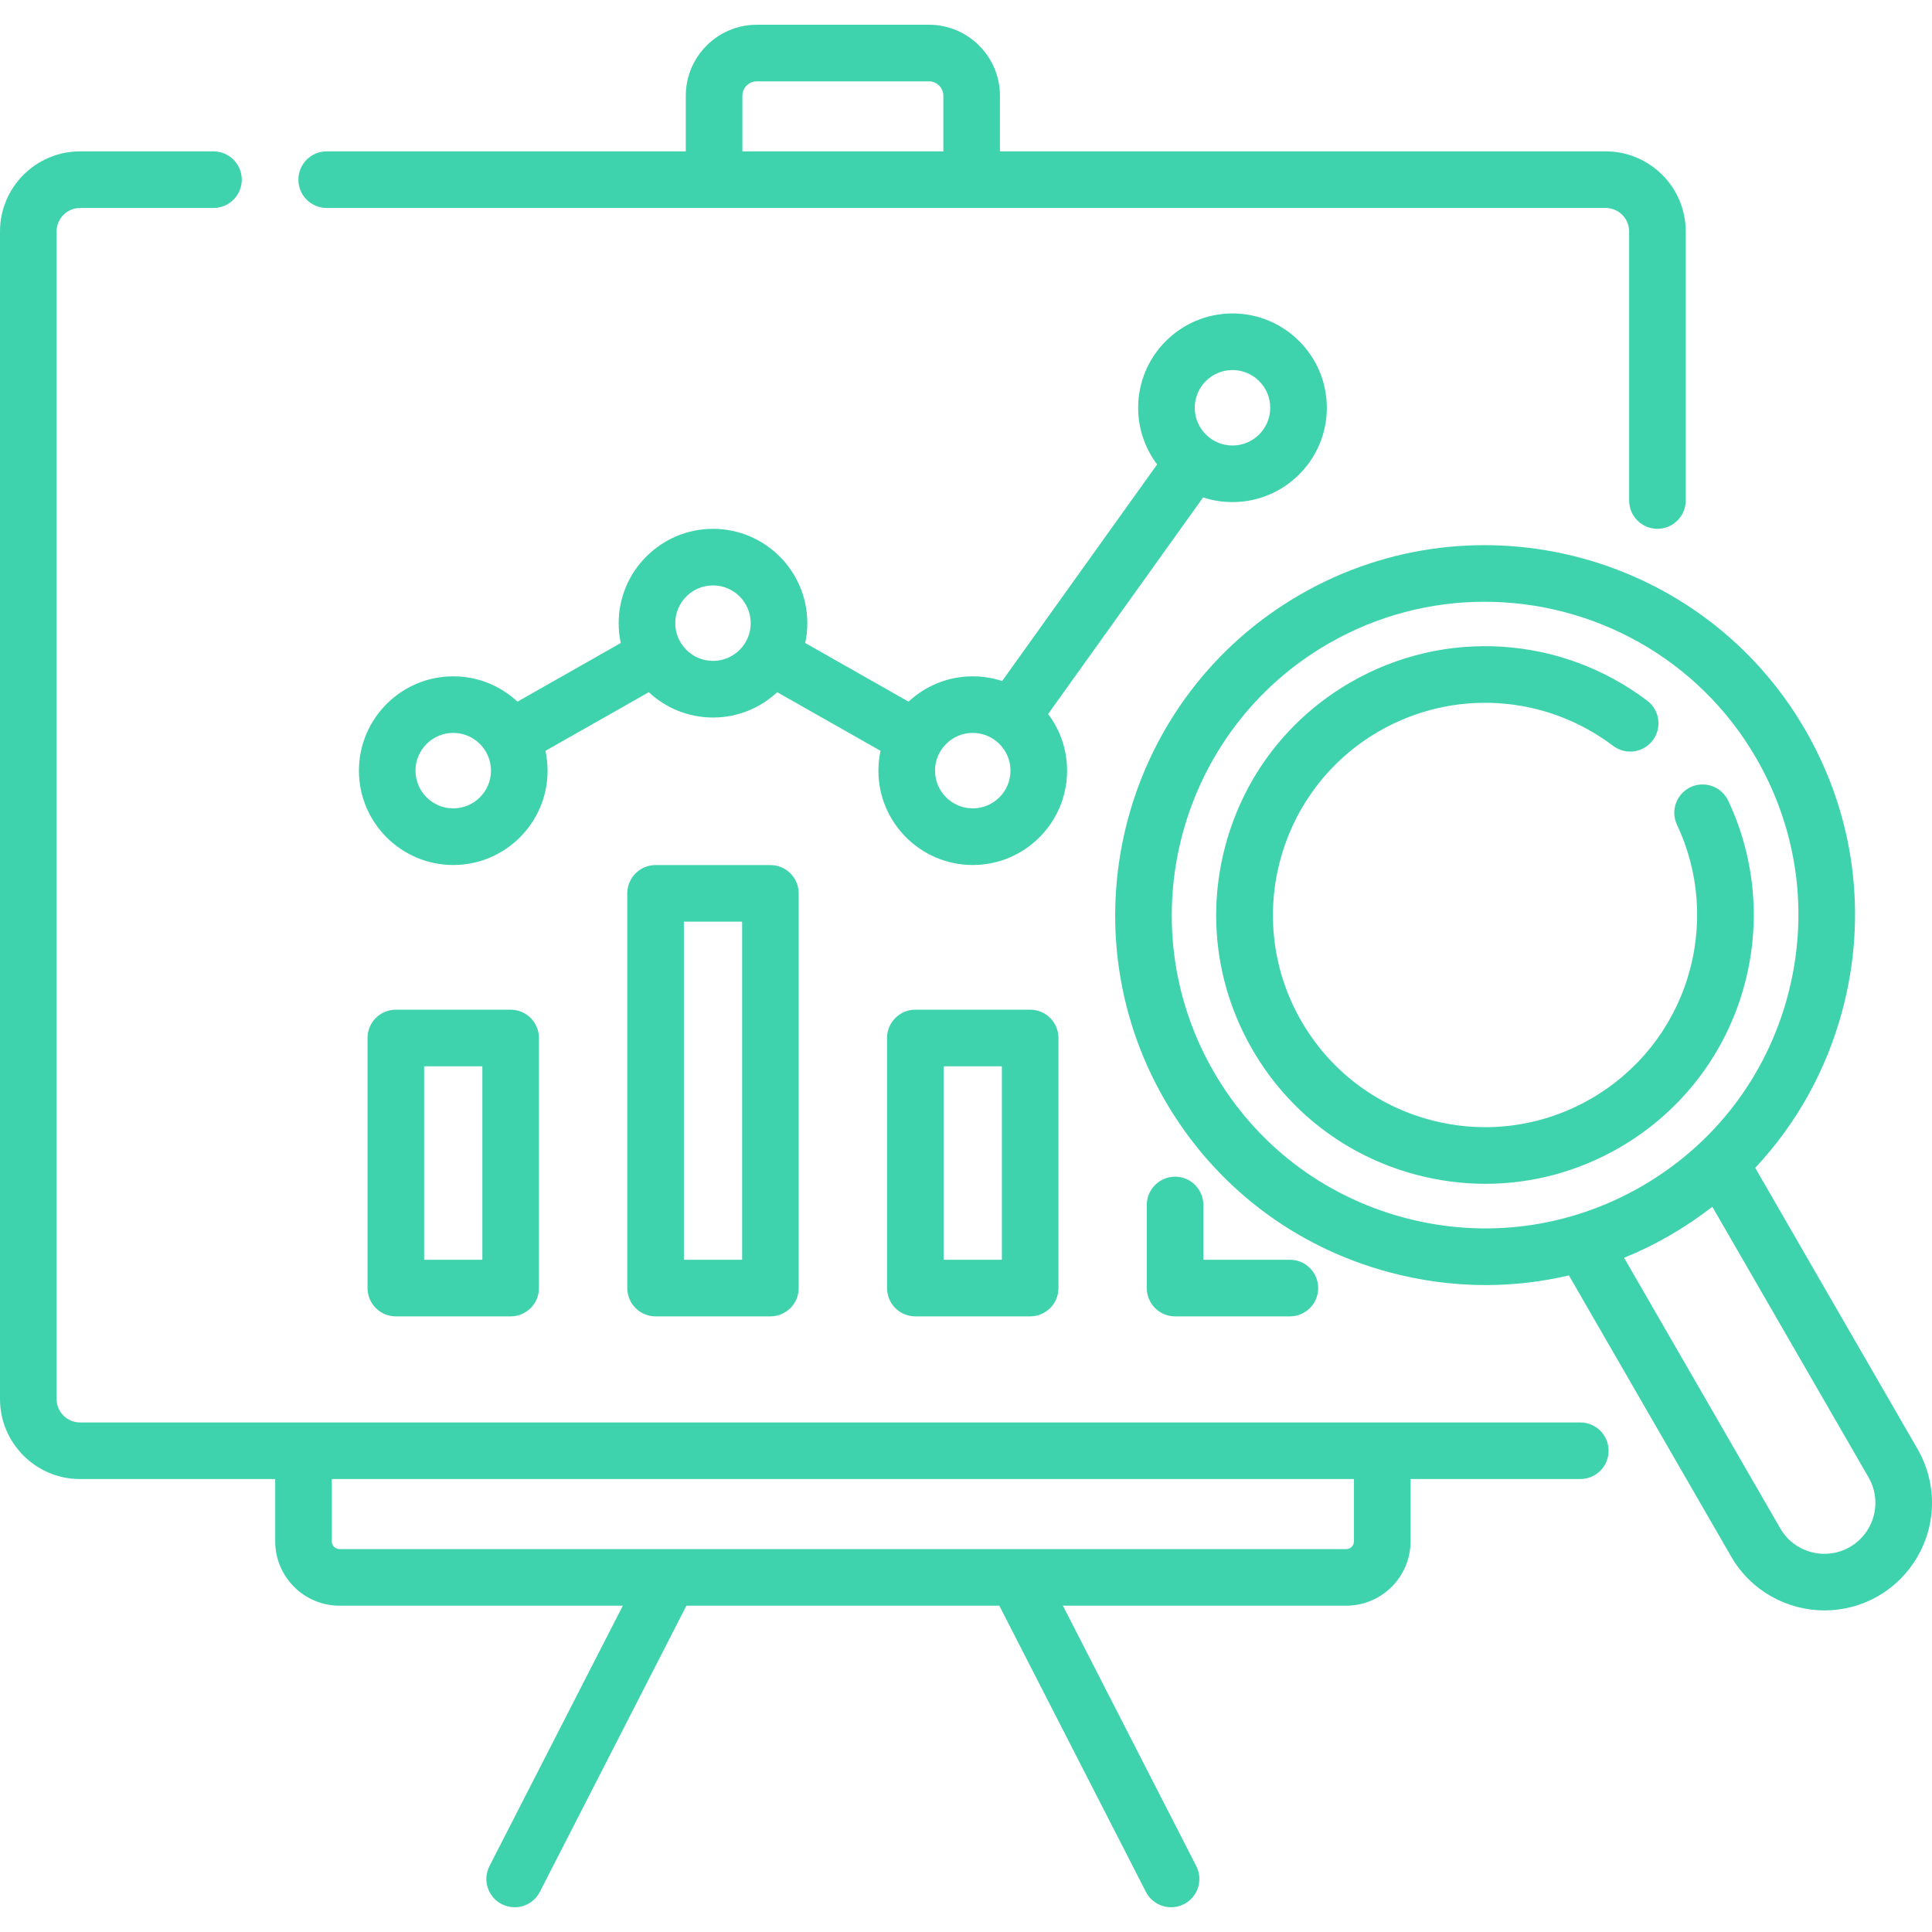 <svg width="77" height="77" viewBox="0 0 77 77" fill="none" xmlns="http://www.w3.org/2000/svg">
<path d="M49.121 20.011C51.194 20.011 52.881 18.325 52.881 16.252C52.881 14.178 51.194 12.492 49.121 12.492C47.048 12.492 45.361 14.178 45.361 16.252C45.361 17.098 45.643 17.88 46.117 18.51L39.94 27.142C39.571 27.021 39.178 26.955 38.769 26.955C37.781 26.955 36.881 27.338 36.21 27.964L32.092 25.627C32.147 25.372 32.176 25.108 32.176 24.837C32.176 22.763 30.49 21.077 28.417 21.077C26.344 21.077 24.657 22.763 24.657 24.837C24.657 25.108 24.686 25.372 24.741 25.627L20.624 27.964C19.952 27.338 19.052 26.955 18.065 26.955C15.992 26.955 14.305 28.642 14.305 30.715C14.305 32.788 15.992 34.475 18.065 34.475C20.138 34.475 21.824 32.788 21.824 30.715C21.824 30.444 21.795 30.179 21.74 29.924L25.858 27.588C26.529 28.213 27.429 28.597 28.417 28.597C29.405 28.597 30.304 28.213 30.976 27.588L35.093 29.924C35.039 30.179 35.009 30.444 35.009 30.715C35.009 32.788 36.696 34.475 38.769 34.475C40.842 34.475 42.529 32.788 42.529 30.715C42.529 29.868 42.247 29.086 41.773 28.457L47.95 19.824C48.319 19.945 48.712 20.011 49.121 20.011ZM49.121 14.748C49.95 14.748 50.625 15.422 50.625 16.252C50.625 17.081 49.95 17.756 49.121 17.756C48.292 17.756 47.617 17.081 47.617 16.252C47.617 15.422 48.292 14.748 49.121 14.748ZM18.064 32.218C17.235 32.218 16.56 31.544 16.56 30.714C16.56 29.885 17.235 29.21 18.064 29.21C18.893 29.21 19.568 29.885 19.568 30.714C19.568 31.544 18.893 32.218 18.064 32.218ZM28.416 26.34C27.587 26.34 26.913 25.666 26.913 24.836C26.913 24.007 27.587 23.332 28.416 23.332C29.246 23.332 29.92 24.007 29.92 24.836C29.921 25.666 29.246 26.34 28.416 26.34ZM38.769 32.218C37.94 32.218 37.265 31.544 37.265 30.714C37.265 29.885 37.94 29.21 38.769 29.21C39.598 29.21 40.273 29.885 40.273 30.714C40.273 31.544 39.598 32.218 38.769 32.218Z" fill="#3FD3AD"/>
<path d="M62.983 56.692H55.09H12.096H3.191C2.675 56.692 2.256 56.273 2.256 55.758V9.224C2.256 8.708 2.675 8.289 3.191 8.289H8.508C9.131 8.289 9.636 7.784 9.636 7.161C9.636 6.538 9.131 6.033 8.508 6.033H3.191C1.431 6.033 0 7.464 0 9.224V55.758C0 57.517 1.431 58.948 3.191 58.948H10.968V61.43C10.968 62.844 12.118 63.995 13.532 63.995H24.823L19.508 74.372C19.224 74.926 19.443 75.606 19.998 75.89C20.162 75.974 20.338 76.014 20.511 76.014C20.921 76.014 21.316 75.79 21.516 75.4L27.357 63.995H39.828L45.67 75.4C45.869 75.79 46.264 76.014 46.674 76.014C46.847 76.014 47.023 75.974 47.188 75.89C47.742 75.606 47.961 74.926 47.677 74.372L42.362 63.995H53.653C55.067 63.995 56.218 62.845 56.218 61.43V58.948H62.983C63.606 58.948 64.111 58.443 64.111 57.82C64.111 57.197 63.606 56.692 62.983 56.692ZM53.962 61.43C53.962 61.601 53.823 61.739 53.653 61.739H13.532C13.362 61.739 13.223 61.601 13.223 61.43V58.948H53.962V61.43Z" fill="#3FD3AD"/>
<path d="M13.02 8.289H28.46H38.725H63.995C64.51 8.289 64.929 8.708 64.929 9.224V19.948C64.929 20.571 65.434 21.076 66.057 21.076C66.68 21.076 67.185 20.571 67.185 19.948V9.224C67.185 7.464 65.754 6.033 63.995 6.033H39.853V3.816C39.853 2.256 38.583 0.986 37.023 0.986H30.162C28.602 0.986 27.332 2.256 27.332 3.816V6.033H13.02C12.397 6.033 11.892 6.538 11.892 7.161C11.892 7.784 12.397 8.289 13.02 8.289ZM29.588 3.816C29.588 3.5 29.846 3.242 30.162 3.242H37.023C37.339 3.242 37.597 3.5 37.597 3.816V6.033H29.588V3.816H29.588Z" fill="#3FD3AD"/>
<path d="M15.776 40.241C15.153 40.241 14.648 40.746 14.648 41.369V51.336C14.648 51.959 15.153 52.464 15.776 52.464H20.352C20.975 52.464 21.48 51.959 21.48 51.336V41.369C21.48 40.746 20.975 40.241 20.352 40.241H15.776ZM19.224 50.208H16.904V42.497H19.224V50.208Z" fill="#3FD3AD"/>
<path d="M26.128 34.477C25.506 34.477 25 34.982 25 35.605V51.336C25 51.959 25.506 52.464 26.128 52.464H30.704C31.327 52.464 31.832 51.959 31.832 51.336V35.605C31.832 34.982 31.327 34.477 30.704 34.477H26.128ZM29.577 50.208H27.256V36.733H29.577V50.208Z" fill="#3FD3AD"/>
<path d="M36.481 40.241C35.858 40.241 35.353 40.746 35.353 41.369V51.336C35.353 51.959 35.858 52.464 36.481 52.464H41.057C41.68 52.464 42.185 51.959 42.185 51.336V41.369C42.185 40.746 41.68 40.241 41.057 40.241H36.481ZM39.929 50.208H37.609V42.497H39.929V50.208Z" fill="#3FD3AD"/>
<path d="M46.833 46.897C46.21 46.897 45.705 47.402 45.705 48.025V51.336C45.705 51.959 46.21 52.464 46.833 52.464H51.409C52.032 52.464 52.537 51.959 52.537 51.336C52.537 50.713 52.032 50.208 51.409 50.208H47.961V48.025C47.961 47.402 47.456 46.897 46.833 46.897Z" fill="#3FD3AD"/>
<path d="M76.425 57.753L69.954 46.545C71.593 44.797 72.787 42.662 73.425 40.282C74.444 36.479 73.921 32.506 71.952 29.096C67.888 22.056 58.853 19.635 51.814 23.7C44.774 27.764 42.353 36.798 46.418 43.838C48.386 47.248 51.566 49.688 55.369 50.707C56.639 51.047 57.928 51.216 59.209 51.216C60.328 51.216 61.441 51.087 62.529 50.832L68.998 62.041C69.791 63.415 71.235 64.183 72.719 64.183C73.445 64.183 74.182 63.998 74.855 63.61C76.178 62.846 77 61.423 77 59.894C77 59.146 76.801 58.405 76.425 57.753ZM55.953 48.528C52.731 47.665 50.039 45.599 48.371 42.71C44.929 36.748 46.979 29.096 52.941 25.653C54.903 24.521 57.047 23.983 59.164 23.983C63.482 23.983 67.688 26.223 69.998 30.224C71.666 33.112 72.109 36.477 71.246 39.699C70.382 42.92 68.316 45.613 65.428 47.281C62.539 48.948 59.175 49.391 55.953 48.528ZM73.728 61.656C72.757 62.216 71.512 61.883 70.952 60.913L64.728 50.129C65.352 49.875 65.963 49.577 66.556 49.234C67.15 48.891 67.712 48.51 68.245 48.096L74.471 58.88C74.65 59.19 74.744 59.541 74.744 59.895C74.744 60.619 74.355 61.294 73.728 61.656Z" fill="#3FD3AD"/>
<path d="M69.412 39.645C70.208 37.08 70.018 34.334 68.878 31.912C68.612 31.349 67.94 31.107 67.376 31.372C66.813 31.638 66.571 32.31 66.837 32.873C67.737 34.783 67.886 36.95 67.257 38.976C66.625 41.012 65.259 42.721 63.411 43.788C61.456 44.917 59.178 45.216 56.997 44.632C54.816 44.048 52.993 42.649 51.864 40.694C49.533 36.657 50.922 31.477 54.958 29.146C57.91 27.442 61.572 27.67 64.29 29.726C64.787 30.102 65.494 30.004 65.87 29.507C66.246 29.011 66.148 28.303 65.651 27.927C62.209 25.323 57.568 25.034 53.83 27.192C51.353 28.623 49.581 30.932 48.84 33.695C48.1 36.458 48.48 39.344 49.91 41.821C51.34 44.299 53.65 46.071 56.413 46.811C57.336 47.058 58.272 47.181 59.202 47.181C61.057 47.181 62.889 46.694 64.539 45.741C66.88 44.39 68.611 42.225 69.412 39.645Z" fill="#3FD3AD"/>
</svg>

